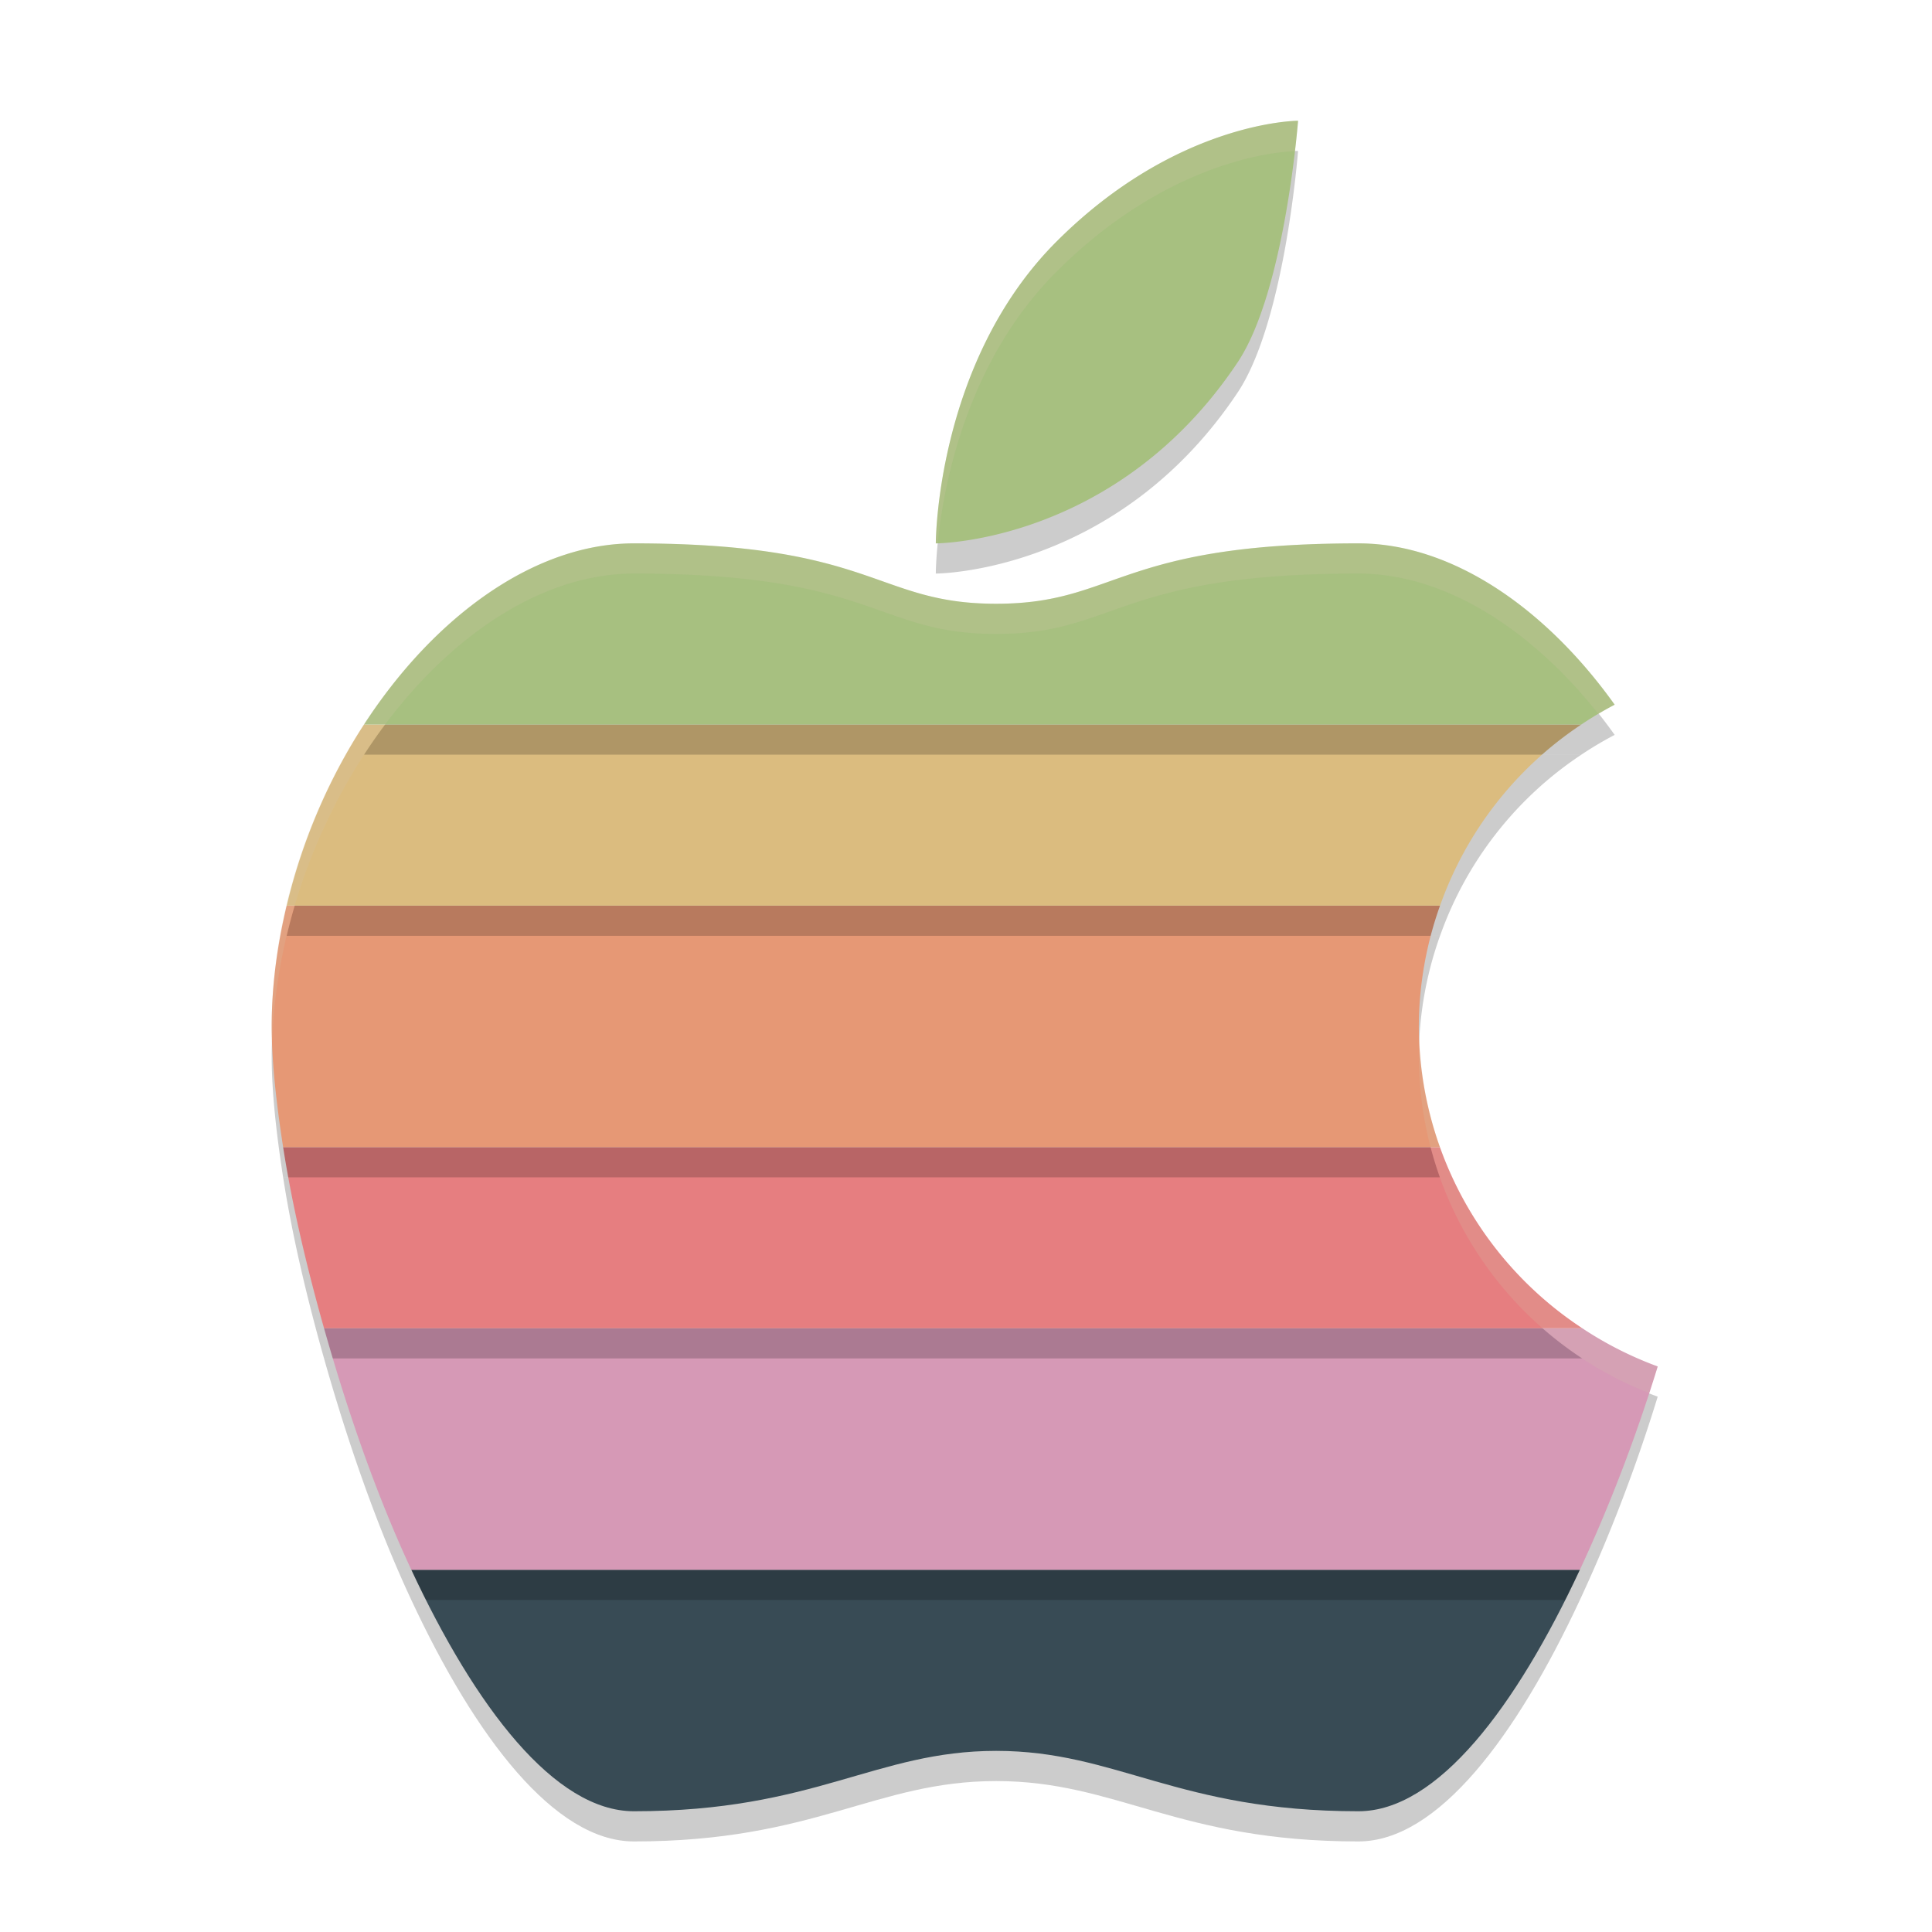 <svg width="64" height="64" version="1.1" xmlns="http://www.w3.org/2000/svg">
 <path d="m13.625 53c2.123 4.55 4.749 8 7.375 8 6 0 8-2 12-2 4 0 6 2 12 2 2.622 0 5.221-3.463 7.336-8z" style="opacity:.2"/>
 <path d="m13.625 52c2.123 4.55 4.749 8 7.375 8 6 0 8-2 12-2 4 0 6 2 12 2 2.622 0 5.221-3.463 7.336-8z" style="fill:#384b55"/>
 <path d="m10.734 45c0.776 2.745 1.737 5.528 2.891 8h38.711c0.977-2.095 1.861-4.399 2.578-6.734a12 12 0 0 1-2.5-1.266z" style="opacity:.2"/>
 <path d="m10.734 44c0.776 2.745 1.737 5.528 2.891 8h38.711c0.977-2.095 1.861-4.399 2.578-6.734a12 12 0 0 1-2.5-1.266z" style="fill:#d699b6"/>
 <path d="m9.379 39c0.289 1.865 0.764 3.909 1.355 6h41.68a12 12 0 0 1-4.715-6z" style="opacity:.2"/>
 <path d="m9.379 38c0.289 1.865 0.764 3.909 1.355 6h41.68a12 12 0 0 1-4.715-6z" style="fill:#e67e80"/>
 <path d="m9.496 31c-0.312 1.309-0.496 2.652-0.496 4 0 1.146 0.15 2.527 0.379 4h38.32a12 12 0 0 1-0.699-4 12 12 0 0 1 0.703-4z" style="opacity:.2"/>
 <path d="m9.496 30c-0.312 1.309-0.496 2.652-0.496 4 0 1.146 0.15 2.527 0.379 4h38.32a12 12 0 0 1-0.699-4 12 12 0 0 1 0.703-4z" style="fill:#e69875"/>
 <path d="m12.059 25c-1.158 1.781-2.048 3.838-2.562 6h38.207a12 12 0 0 1 4.68-6z" style="opacity:.2"/>
 <path d="m12.059 24c-1.158 1.781-2.048 3.838-2.562 6h38.207a12 12 0 0 1 4.68-6z" style="fill:#dbbc7f"/>
 <path d="m43 5s-4 0-8 4c-4 4-4 10-4 10s6 0 10-6c1.569-2.353 2-8 2-8zm-22 14c-3.32 0-6.638 2.456-8.941 6h40.324a12 12 0 0 1 1.105-0.656c-2.274-3.185-5.378-5.344-8.488-5.344-8 0-8 2-12 2-4 0-4-2-12-2z" style="opacity:.2"/>
 <path d="m43 4s-4 0-8 4c-4 4-4 10-4 10s6 0 10-6c1.569-2.353 2-8 2-8zm-22 14c-3.32 0-6.638 2.456-8.941 6h40.324a12 12 0 0 1 1.105-0.656c-2.274-3.185-5.378-5.344-8.488-5.344-8 0-8 2-12 2-4 0-4-2-12-2z" style="fill:#a7c080"/>
 <path d="m43 4s-4 0-8 4c-4 4-4 10-4 10s0.052-0.002 0.062-0.002c0.188-1.876 0.938-5.999 3.938-8.998 3.847-3.847 7.605-3.985 7.895-3.99 0.071-0.607 0.105-1.01 0.105-1.01zm-22 14c-6 0-12 8-12 16 0 0.161 0.017 0.349 0.021 0.518 0.234-7.836 6.099-15.518 11.979-15.518 8 0 8 2 12 2 4 0 4-2 12-2 2.876 0 5.737 1.858 7.951 4.654a12 12 0 0 1 0.537-0.311c-2.274-3.185-5.378-5.344-8.488-5.344-8 0-8 2-12 2-4 0-4-2-12-2zm26.023 16.533a12 12 0 0 0-0.023 0.467 12 12 0 0 0 7.621 11.143c0.095-0.293 0.203-0.583 0.293-0.877a12 12 0 0 1-7.891-10.732z" style="fill:#d3c6aa;opacity:.2"/>
</svg>
